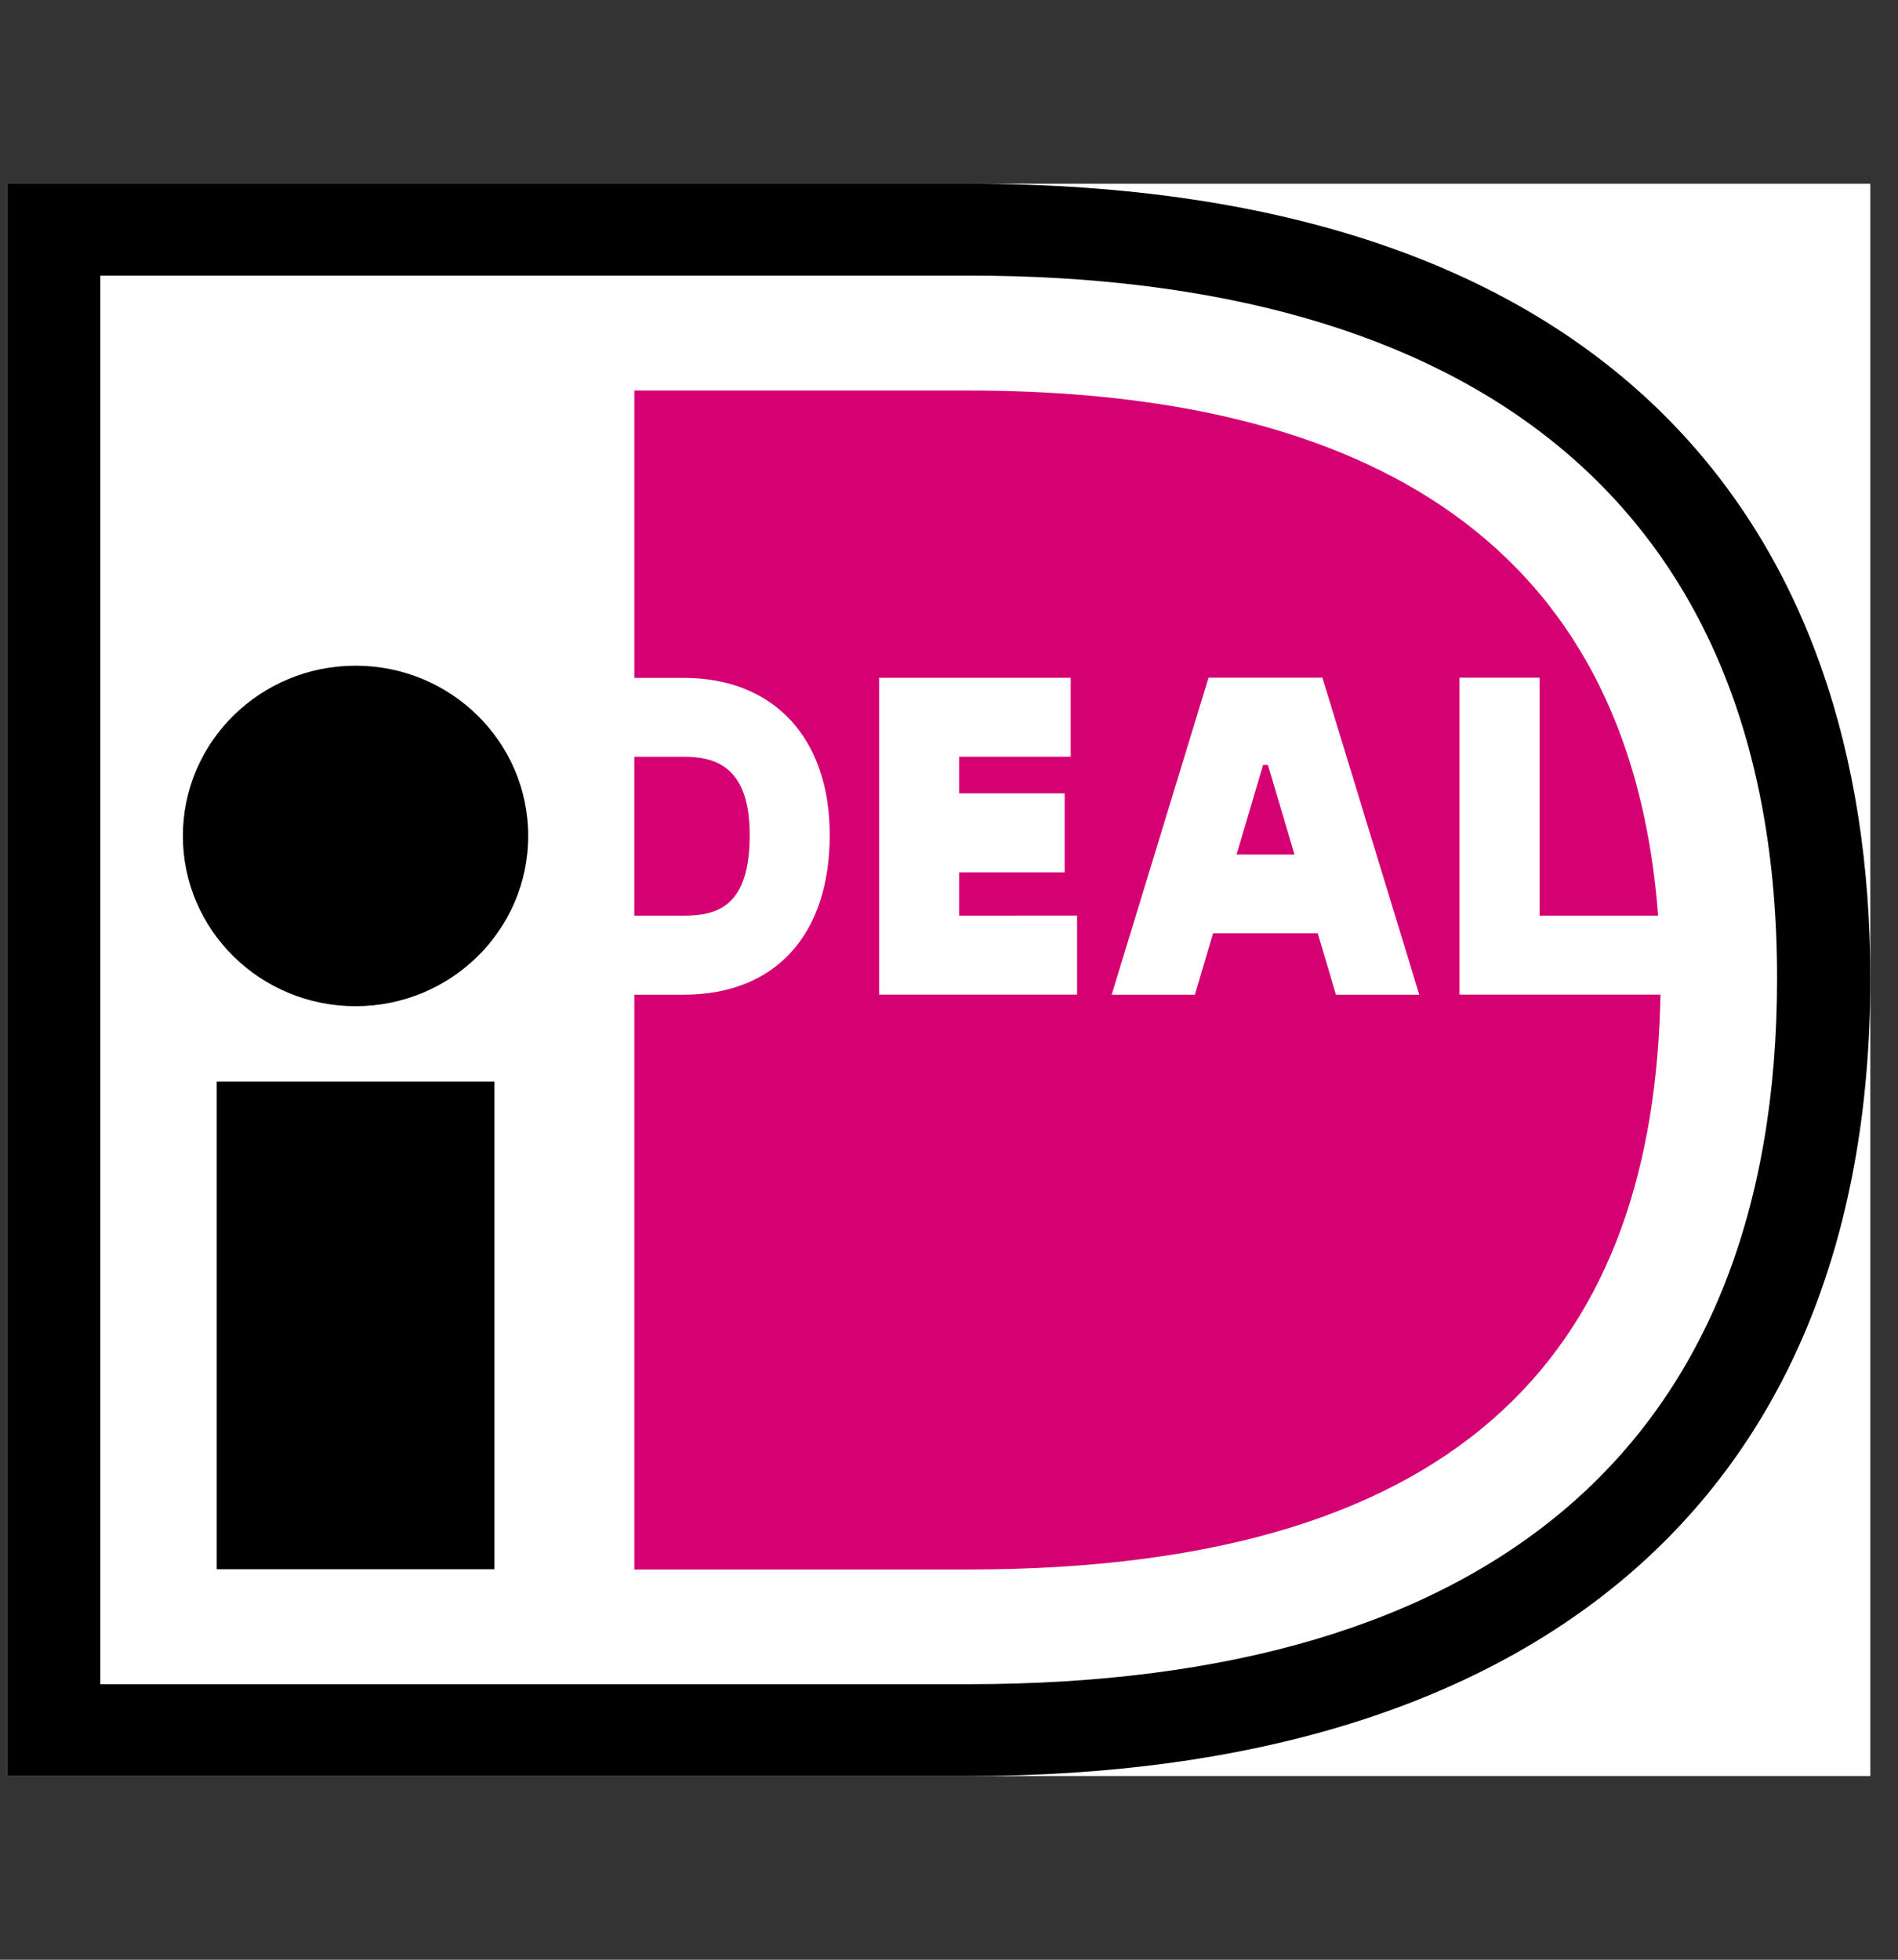<svg width="31" height="32" viewBox="0 0 31 32" fill="none" xmlns="http://www.w3.org/2000/svg">
<rect x="0" y="0" width="31" height="32" fill="#333333" stroke="none"/>
<g clip-path="url(#clip0)">
<g clip-path="url(#clip1)">
<rect width="30.432" height="26" transform="translate(0.116 3)" fill="white"/>
<path d="M0.116 3H15.812C26.465 3 30.548 8.736 30.548 15.971C30.548 24.647 24.846 29 15.812 29H0.116V3ZM1.638 4.5V27.501H15.812C24.369 27.501 29.025 23.569 29.025 15.971C29.025 8.162 23.978 4.5 15.812 4.5H1.638V4.5Z" fill="black"/>
<path d="M3.539 17.662H8.076V25.624H3.539V17.662Z" fill="black"/>
<path d="M5.807 16.43C7.365 16.43 8.627 15.186 8.627 13.65C8.627 12.115 7.365 10.87 5.807 10.87C4.25 10.87 2.987 12.115 2.987 13.65C2.987 15.186 4.25 16.43 5.807 16.43Z" fill="black"/>
<path d="M17.592 14.951V16.241H14.359V11.067H17.488V12.356H15.666V12.955H17.389V14.244H15.666V14.952L17.592 14.951ZM18.157 16.242L19.739 11.066H21.599L23.181 16.242H21.82L21.523 15.24H19.813L19.516 16.242H18.157V16.242ZM20.197 13.953H21.143L20.709 12.491H20.63L20.197 13.953ZM23.838 11.066H25.146V14.952H27.082C26.551 7.901 20.926 6.377 15.812 6.377H10.361V11.069H11.168C12.639 11.069 13.552 12.052 13.552 13.634C13.552 15.267 12.661 16.242 11.168 16.242H10.361V25.628H15.812C24.123 25.628 27.017 21.822 27.12 16.241H23.838V11.066V11.066ZM10.36 12.357V14.952H11.168C11.727 14.952 12.245 14.792 12.245 13.634C12.245 12.502 11.669 12.357 11.168 12.357H10.36V12.357Z" fill="#D50072"/>
</g>
</g>
<defs>
<clipPath id="clip0">
<rect width="30.767" height="32" fill="white" transform="translate(0.116)"/>
</clipPath>
<clipPath id="clip1">
<rect width="30.432" height="26" fill="white" transform="translate(0.116 3)"/>
</clipPath>
</defs>
</svg>
